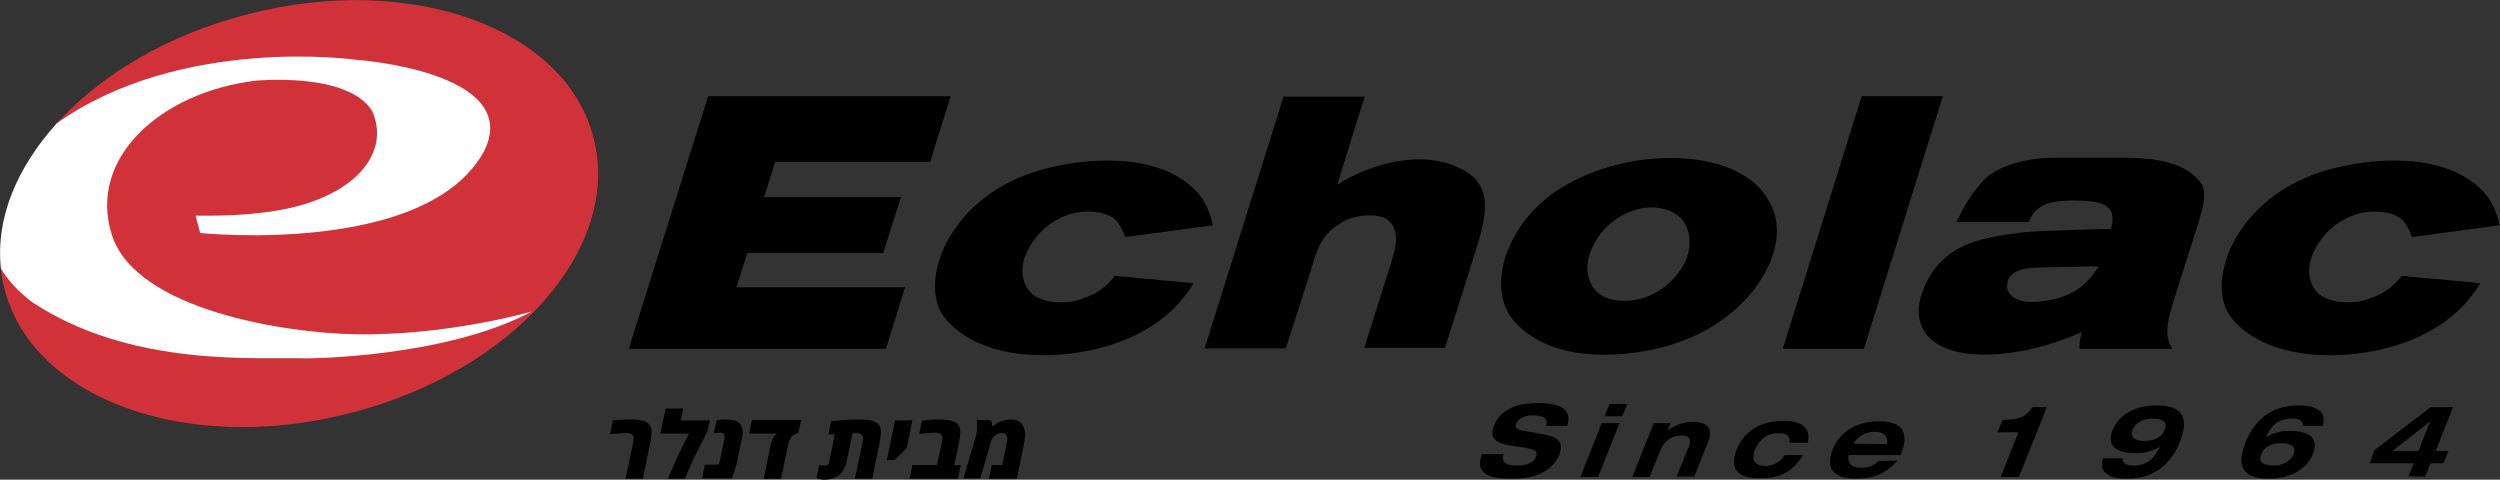 <?xml version="1.0" encoding="utf-8"?>
<!-- Generator: Adobe Illustrator 20.0.0, SVG Export Plug-In . SVG Version: 6.00 Build 0)  -->
<svg version="1.1" id="Layer_1" xmlns="http://www.w3.org/2000/svg" xmlns:xlink="http://www.w3.org/1999/xlink" x="0px" y="0px"
	 viewBox="0 0 548.3 105.2" style="enable-background:new 0 0 548.3 105.2;" xml:space="preserve">
<rect x="0" y="0" width="548.3" height="105.2" fill="#333333" stroke="none"/>
<style type="text/css">
	.st0{fill:#D13239;}
	.st1{fill:#FFFFFF;}
</style>
<path class="st0" d="M130.2,30.3c6.2,24.2-17.7,51.2-53.4,60.3C41.1,99.8,7.2,87.6,1,63.4c-0.4-1.5-0.7-3-0.8-4.5
	c-0.6-5.7,20.7,1.7,22.7-13.2c1.4-10.2-14.7-14-10.5-18.6c9.7-10.7,24.4-19.5,42-24C90.1-6.1,124.1,6.1,130.2,30.3"/>
<path class="st1" d="M77.9,73.3c-14.5-0.2-48.2-5.1-53.4-21.9C19.3,34.8,35,20.3,56,17.7c0,0,20.2-2,25.6,6.6
	C86,33.9,77.1,44.9,56,46.8c0,0-4.4,0.6-13.1,0.5l1,3.8c0,0,50.1,5.2,62.4-18.2C114.5,15.6,78,13.1,78,13.1S39.8,7.7,12.5,27
	C3.7,36.7-1,47.9,0.2,58.9c1.5,2.5,3.7,5,6.9,7.4c22.1,14.6,50.2,11.9,59.8,12.3c0,0,30.5,0,49.8-10.3
	C116.7,68.3,98.1,73.7,77.9,73.3"/>
<path d="M243.4,61.8c-1.9,2-3.7,2.9-6.2,3.8c-3.7,1.3-9.1,0.8-11.2-1.5c-2.3-2.6-2.1-6.1-0.8-8.8c1.8-3.7,4.7-6.7,9.1-8.2
	c3.7-1.3,9-0.8,10.8,1.6c0.4,0.5,1,1.5,1.4,2.5c0.1,0.3,0.3,0.8,0.3,0.8l19.2-2.6c0,0-0.7-4.2-3.3-7.1c-7.9-8.8-23.9-8.1-34.9-4.9
	c-8.7,2.6-16.1,7.9-20.3,16c-2.7,5.3-3.8,12.4,0.1,16.8c7.8,8.8,23.5,9,34.5,5.9c7.1-2,13.8-5.7,18.2-11.8c0.5-0.6,1.5-2.2,1.5-2.2
	l-17.3-1.6C244.6,60.4,243.8,61.4,243.4,61.8"/>
<path d="M525.6,61.8c-1.9,2-3.7,2.9-6.2,3.8c-3.7,1.3-9.1,0.8-11.2-1.5c-2.3-2.6-2.1-6.1-0.8-8.8c1.8-3.7,4.7-6.7,9.1-8.2
	c3.7-1.3,9-0.8,10.8,1.6c0.4,0.5,1,1.5,1.4,2.5c0.1,0.3,0.3,0.8,0.3,0.8l19.2-2.6c0,0-0.7-4.2-3.3-7.1c-7.9-8.8-23.9-8.1-34.9-4.9
	c-8.6,2.6-16.1,7.9-20.3,16c-2.7,5.3-3.8,12.4,0.1,16.8c7.8,8.8,23.5,9,34.5,5.9c7.1-2,13.8-5.7,18.2-11.8c0.5-0.6,1.5-2.2,1.5-2.2
	l-17.3-1.6C526.8,60.4,526,61.4,525.6,61.8"/>
<path d="M361.5,34.9c-3.9,0.4-9,1.5-13.4,3.4c-8.5,3.5-13.9,8.9-16.9,15.4c-2.4,5.2-3.1,11.8,0.6,16.4c7.4,9,22.4,8.8,33,6
	c8.7-2.3,16.6-7.2,21.5-14.9c3.5-5.6,4.6-11.6,1.9-16.7C383.5,35.5,370.8,33.9,361.5,34.9 M369.6,57.4c-1.3,2.8-4.2,6-8.2,7.6
	c-3.5,1.4-8.1,1.4-10.7-0.6c-2.3-1.8-3-4.9-2.3-7.8c0.7-2.7,2.5-6.3,6.6-8.9c1.9-1.2,3.5-1.7,4.9-2c2.9-0.6,7.2,0,9.2,2.7
	C371,50.8,370.9,54.6,369.6,57.4"/>
<polygon points="408.3,21.1 391,76.5 408.8,76.5 426.1,21.1 "/>
<polygon points="208.5,21.1 155.3,21.1 137.9,76.5 194.3,76.5 198.5,63 161.5,63 163.9,55.5 193.7,55.5 197.6,43.2 167.6,43.2 
	170,35.5 204,35.5 "/>
<path d="M481.7,50.3c1-3.3,2.7-7.9,1-10.2c-3.3-4.3-9.1-5.3-15.3-5.5h-17.1c-5,0-12.4,1.5-15.6,5.3c-2.8,3.3-4,5.4-5.6,8.8H445
	c0.6-1.7,1.5-2.8,3.2-3.7c2.8-1.5,11.1-1.2,13.1-0.2c2.2,1.1,2.3,2.8,1.7,5.4c0,0-15.6,0.3-19.6,0.8c-7.9,1-16.1,2.1-20.5,10.2
	c-3.1,5.6-3,11.2,2.1,14.3c7.6,4.5,22.1,1.7,31.6-2.7c0,0-0.7,2.4-0.5,3.7h20.4c-1.5-1.9-1.5-4.8-0.3-8.7
	C478.3,60.6,479.6,57.2,481.7,50.3 M448.4,66c-2.6,0.4-6.9,0.6-8.1-2.4c-0.2-0.5-0.1-2.3,0.5-2.9c1.9-2.1,4.3-2,9.9-2.1
	c3.8-0.1,5.8-0.1,9.6-0.2C457.1,63.6,453.2,65.3,448.4,66"/>
<path d="M321.3,37.5c-8.4-4.9-19.9-2.1-28,3c2.3-7.5,6-19.3,6-19.3h-17.8l-17.3,55.2H282c0.4-1.2,3.3-10.2,5.2-16.2
	c1.8-5.7,2.3-8.8,7.6-11.7c3-1.6,7.5-1.6,9.2-0.5c3.7,2.4,1.8,7.4,0.6,11.2c-2,6.3-5,15.9-5.4,17.1h17.7c0.5-1.4,4.3-13.5,6.8-21.5
	C325.8,48,327.7,41.2,321.3,37.5"/>
<path d="M339.1,93.4c0.6-2-1.3-2.3-3-2.3c-1.8,0-3.2,0.8-3.6,1.8c-0.3,0.8,0.2,1.3,1.2,1.5l5,0.9c2.7,0.5,4.4,1.5,3.3,4.4
	c-1.2,2.9-4.1,5.3-10.3,5.3c-3.8,0-8.6-0.5-6.7-5.4h4.8c-0.8,2.2,1.2,2.5,3,2.5c2,0,3.6-0.6,4.1-2c0.5-1.2-0.4-1.5-1.9-1.8l-3.7-0.6
	c-2.6-0.4-4.9-1.2-3.6-4.4c1.4-3.5,4.8-4.9,9.7-4.9c3.2,0,7.8,0.6,6.3,5H339.1z"/>
<path d="M351.3,92.8h3.9l-4.7,11.8h-3.9L351.3,92.8z M353,88.6h3.9l-1.1,2.7h-3.9L353,88.6z"/>
<path d="M370.4,97.9c0.6-1.6,0.1-2.4-1.6-2.4c-1.8,0-3.7,0.9-4.7,3.4l-2.3,5.7H358l4.7-11.8h3.7l-0.7,1.7l0,0c1.1-1,3.4-2,5.6-2
	c2,0,4.8,0.8,3.4,4.2l-3.1,7.8h-3.9L370.4,97.9z"/>
<path d="M392.5,97.1c0.2-1.6-0.8-2.1-2.4-2.1c-2.4,0-4.3,1.3-5.2,3.6c-0.9,2.3,0,3.6,2.3,3.6c1.7,0,3.4-0.9,4.2-2.4h4
	c-2.4,4.2-5.7,5.1-9.6,5.1c-4.4,0-6.7-1.9-4.9-6.3c1.8-4.4,5.6-6.3,10.3-6.3c3,0,6.1,0.9,5.3,4.8C396.5,97.1,392.5,97.1,392.5,97.1z
	"/>
<path d="M416.1,101c-2.2,2.8-5.4,4-8.9,4c-4.7,0-7-1.9-5.3-6.3c1.8-4.4,5.6-6.3,10.3-6.3c5.1,0,6.5,2.6,4.8,7l-0.1,0.4h-11.4l0,0
	c-0.4,1.1,0,2.8,2.7,2.8c1.6,0,2.9-0.5,3.8-1.5L416.1,101L416.1,101z M413.8,97.4L413.8,97.4c0.3-0.7,0.2-2.7-2.6-2.7
	c-3.1,0-4.6,2.3-4.7,2.6l0,0L413.8,97.4L413.8,97.4z"/>
<path d="M442.7,94.8h-4.6l1.1-2.7c3.4-0.1,4.8-0.3,6.6-2.8h3.1l-6.1,15.3h-4L442.7,94.8z"/>
<path d="M465.5,100.5c0,1.4,1.2,1.6,2.5,1.6c2.9,0,4.6-1.6,5.7-4.2c-1.5,1.1-3.5,1.5-5.2,1.5c-3.2,0-6.8-0.9-5.2-5
	c1.4-3.6,5.3-5.5,9.7-5.5c6.4,0,6.9,3.5,5.1,8c-1.7,4.2-5,8.1-11.7,8.1c-3,0-6.3-0.9-5.2-4.5H465.5z M474.8,94.2
	c0.5-1.2,0.1-2.4-2.8-2.4c-1.9,0-3.6,0.9-4.3,2.4c-0.4,1.1-0.3,2.5,2.7,2.5C472.6,96.7,474.2,95.8,474.8,94.2z"/>
<path d="M505.1,93.4c0-1.4-1.2-1.6-2.5-1.6c-2.9,0-4.6,1.6-5.7,4.2c1.5-1.1,3.5-1.5,5.2-1.5c3.2,0,6.8,0.9,5.2,5
	c-1.4,3.6-5.3,5.5-9.7,5.5c-6.4,0-6.9-3.5-5.1-8c1.7-4.2,5-8.1,11.7-8.1c3,0,6.3,0.9,5.2,4.5H505.1z M495.9,99.7
	c-0.5,1.2-0.1,2.4,2.8,2.4c1.9,0,3.6-0.9,4.3-2.4c0.5-1.1,0.3-2.5-2.7-2.5C498,97.2,496.5,98.1,495.9,99.7z"/>
<path d="M529.4,101.6h-9.7l1.1-2.9l12.3-9.4h4.9l-3.8,9.6h2.8l-1.1,2.7h-2.8l-1.2,2.9h-3.7L529.4,101.6z M533,92.4l-8.3,6.5h5.7
	L533,92.4z"/>
<g>
	<path d="M134.4,92.2c1.4-0.1,2.5-0.2,3.5-0.2s1.7,0,2.2,0.1s0.9,0.2,1.3,0.3c0.3,0.1,0.6,0.3,0.8,0.5s0.4,0.5,0.5,0.7
		s0.2,0.5,0.2,0.7s0,0.5,0,0.6c0,0.4-0.1,1-0.2,1.8L141,105h-3.8l1.7-8.1c0-0.2,0.1-0.4,0.1-0.6c0-0.9-0.5-1.3-1.6-1.3
		c-1,0-2.1,0.1-3.6,0.2L134.4,92.2z"/>
	<path d="M149.3,92.2h6.4l-0.5,2.3l-2.9,5.7l0,0l-2.1,4.8h-3.7l2.1-4.9l2.5-5h-6.3l1.2-5.5h3.8L149.3,92.2z"/>
	<path d="M157.2,92.2c0.5-0.1,1.2-0.2,2-0.2s1.4,0.1,1.9,0.2c0.5,0.2,0.8,0.4,1.1,0.6c0.4,0.5,0.7,1.1,0.7,2c0,0.4-0.1,0.9-0.2,1.5
		l-1,4.7c-0.1,0.6-0.3,1.3-0.5,1.9c-0.2,0.7-0.4,1.2-0.5,1.5l-0.2,0.5H154l0.6-3h3c0.1-0.3,0.3-0.7,0.3-1l1-4.7c0-0.2,0-0.4,0-0.6
		s-0.1-0.3-0.2-0.5s-0.3-0.2-0.5-0.2c-0.4,0-0.9,0-1.4,0.1h-0.3L157.2,92.2z"/>
	<path d="M175.7,92.2l-0.6,2.7c-0.7,0.3-1.2,0.5-1.5,0.9s-0.5,0.8-0.7,1.5l-1.6,7.7h-3.8l1.6-7.8c0.2-0.9,0.6-1.6,1.3-2.1h-6.1
		l0.6-3h10.8V92.2z"/>
	<path d="M188.6,92c2.2,0,3.6,0.4,4.2,1.2c0.3,0.4,0.4,1,0.4,1.6s-0.1,1.2-0.2,1.9l-1.7,8.3h-3.8l1.7-8.1c0-0.2,0.1-0.4,0.1-0.6
		c0-0.9-0.5-1.3-1.6-1.3c-0.3,0-0.6,0-0.7,0l-1.3,6.1c-0.1,0.5-0.2,0.9-0.4,1.3s-0.4,0.8-0.6,1.1c-0.3,0.4-0.6,0.7-0.9,0.9
		c-0.8,0.5-1.8,0.8-3,0.8c-0.3,0-0.6,0-0.9-0.1c-0.3-0.1-0.5-0.1-0.6-0.2l-0.2-0.1l0.6-2.8c0.5,0.1,0.9,0.1,1.2,0.1s0.6-0.1,0.7-0.2
		c0.1-0.2,0.3-0.4,0.3-0.8l1.2-5.9l-1.4,0.1l0.6-2.9C184.6,92.1,186.6,92,188.6,92z"/>
	<path d="M198.9,98.2l-2.7,2.7h-1.7l1.8-8.7h3.8L198.9,98.2z"/>
	<path d="M209.9,92.9c0.2,0.2,0.4,0.4,0.5,0.7s0.2,0.5,0.2,0.7s0,0.4,0,0.6c0,0.4-0.1,1-0.2,1.8l-1.1,5.3h1.4l-0.6,3h-10.6l0.6-3
		h5.4l1.1-5.2c0-0.2,0.1-0.4,0.1-0.6c0-0.9-0.5-1.3-1.6-1.3c-0.8,0-1.8,0.1-2.9,0.2l-0.6,0.1l0.6-2.9c0.8-0.2,2.2-0.3,4-0.3
		S209.3,92.3,209.9,92.9z"/>
	<path d="M217.4,92.2c0.1,0.4,0.2,0.8,0.2,1.3h0.1c0.7-0.6,1.6-1.1,2.6-1.3c0.4-0.1,0.9-0.2,1.4-0.2s1,0.1,1.5,0.3s0.8,0.5,1,0.8
		c0.4,0.5,0.6,1.3,0.6,2.3c0,0.7-0.1,1.5-0.3,2.4L223,105h-6.1l0.6-3h2.3l0.9-4.3c0.2-1,0.3-1.6,0.2-1.9c-0.1-0.4-0.3-0.6-0.6-0.7
		c-0.2-0.1-0.4-0.1-0.7-0.1s-0.6,0.1-1,0.3s-0.6,0.4-0.8,0.7l-0.3,0.3l-2.5,8.6h-3.7l2.4-8.1c0.4-1.1,0.6-2.2,0.6-3.3
		c0-0.5,0-0.9-0.1-1.4L217.4,92.2L217.4,92.2z"/>
</g>
</svg>
